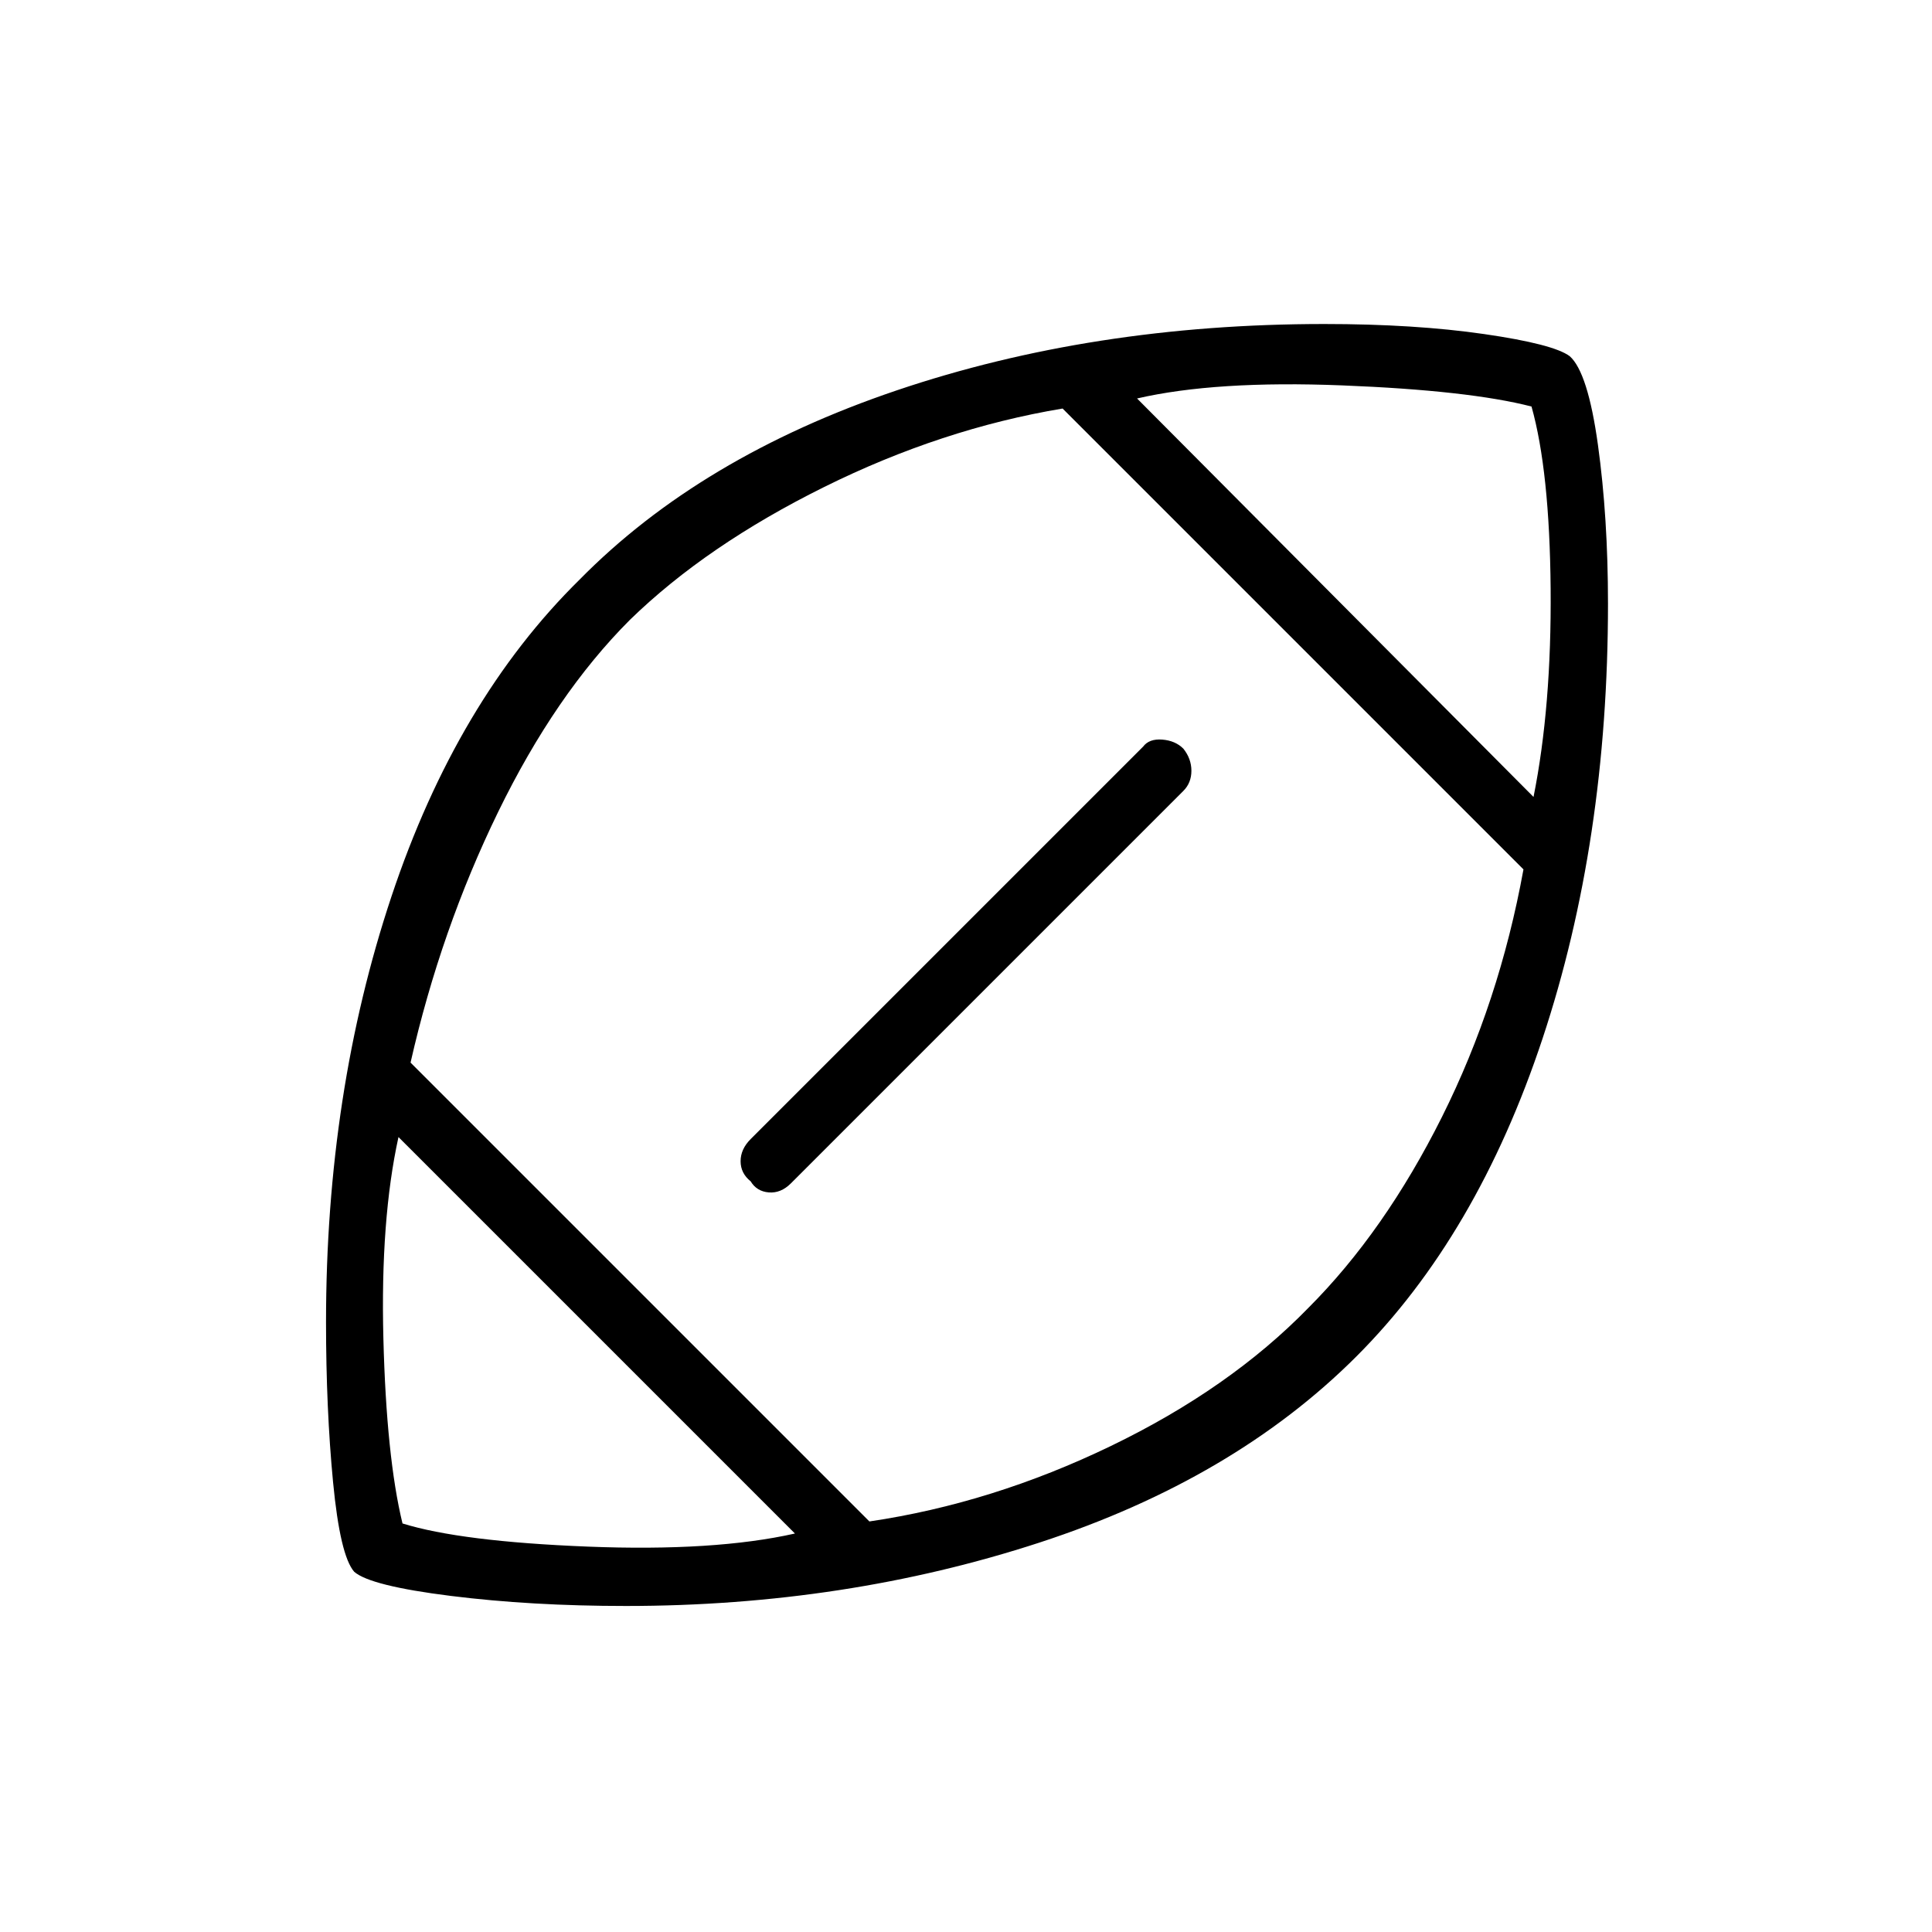 <svg xmlns="http://www.w3.org/2000/svg" height="48" width="48"><path d="M24.1 23.9Q24.1 23.9 24.1 23.9Q24.1 23.9 24.1 23.9Q24.1 23.9 24.1 23.9Q24.1 23.9 24.1 23.9Q24.1 23.9 24.1 23.9Q24.1 23.9 24.1 23.9Q24.1 23.9 24.1 23.9Q24.1 23.9 24.1 23.9Q24.1 23.9 24.1 23.9Q24.1 23.9 24.1 23.9Q24.1 23.9 24.1 23.9Q24.1 23.9 24.1 23.9Q24.1 23.9 24.1 23.9Q24.1 23.9 24.1 23.9Q24.1 23.9 24.1 23.9Q24.1 23.9 24.1 23.9ZM19.75 38.1 9.9 28.25Q9.45 30.3 9.525 33.25Q9.6 36.2 10 37.85Q11.45 38.3 14.6 38.425Q17.75 38.55 19.75 38.1ZM21.6 37.8Q24.65 37.35 27.6 35.925Q30.55 34.5 32.5 32.5Q34.4 30.6 35.825 27.75Q37.25 24.9 37.85 21.6L26.4 10.15Q23.4 10.65 20.475 12.1Q17.55 13.55 15.65 15.4Q13.8 17.25 12.375 20.175Q10.95 23.1 10.2 26.4ZM18.65 29.35Q18.4 29.15 18.4 28.85Q18.4 28.55 18.65 28.3L28.4 18.55Q28.55 18.35 28.875 18.375Q29.2 18.4 29.4 18.6Q29.6 18.85 29.6 19.15Q29.6 19.45 29.4 19.65L19.65 29.4Q19.4 29.65 19.1 29.625Q18.8 29.6 18.65 29.35ZM38.1 19.8Q38.55 17.55 38.525 14.625Q38.5 11.7 38.05 10.1Q36.5 9.7 33.35 9.575Q30.2 9.45 28.25 9.9ZM15.55 39.9Q13.2 39.9 11.2 39.65Q9.2 39.4 8.8 39.05Q8.45 38.65 8.275 36.825Q8.1 35 8.1 32.85Q8.1 27.15 9.725 22.275Q11.35 17.4 14.4 14.4Q17.4 11.35 22.275 9.7Q27.15 8.05 32.9 8.05Q35.15 8.05 36.875 8.3Q38.6 8.55 39 8.85Q39.45 9.25 39.7 11.05Q39.95 12.85 39.95 15Q39.95 20.9 38.325 25.8Q36.7 30.7 33.7 33.7Q30.65 36.75 25.825 38.325Q21 39.9 15.55 39.9Z"/></svg>